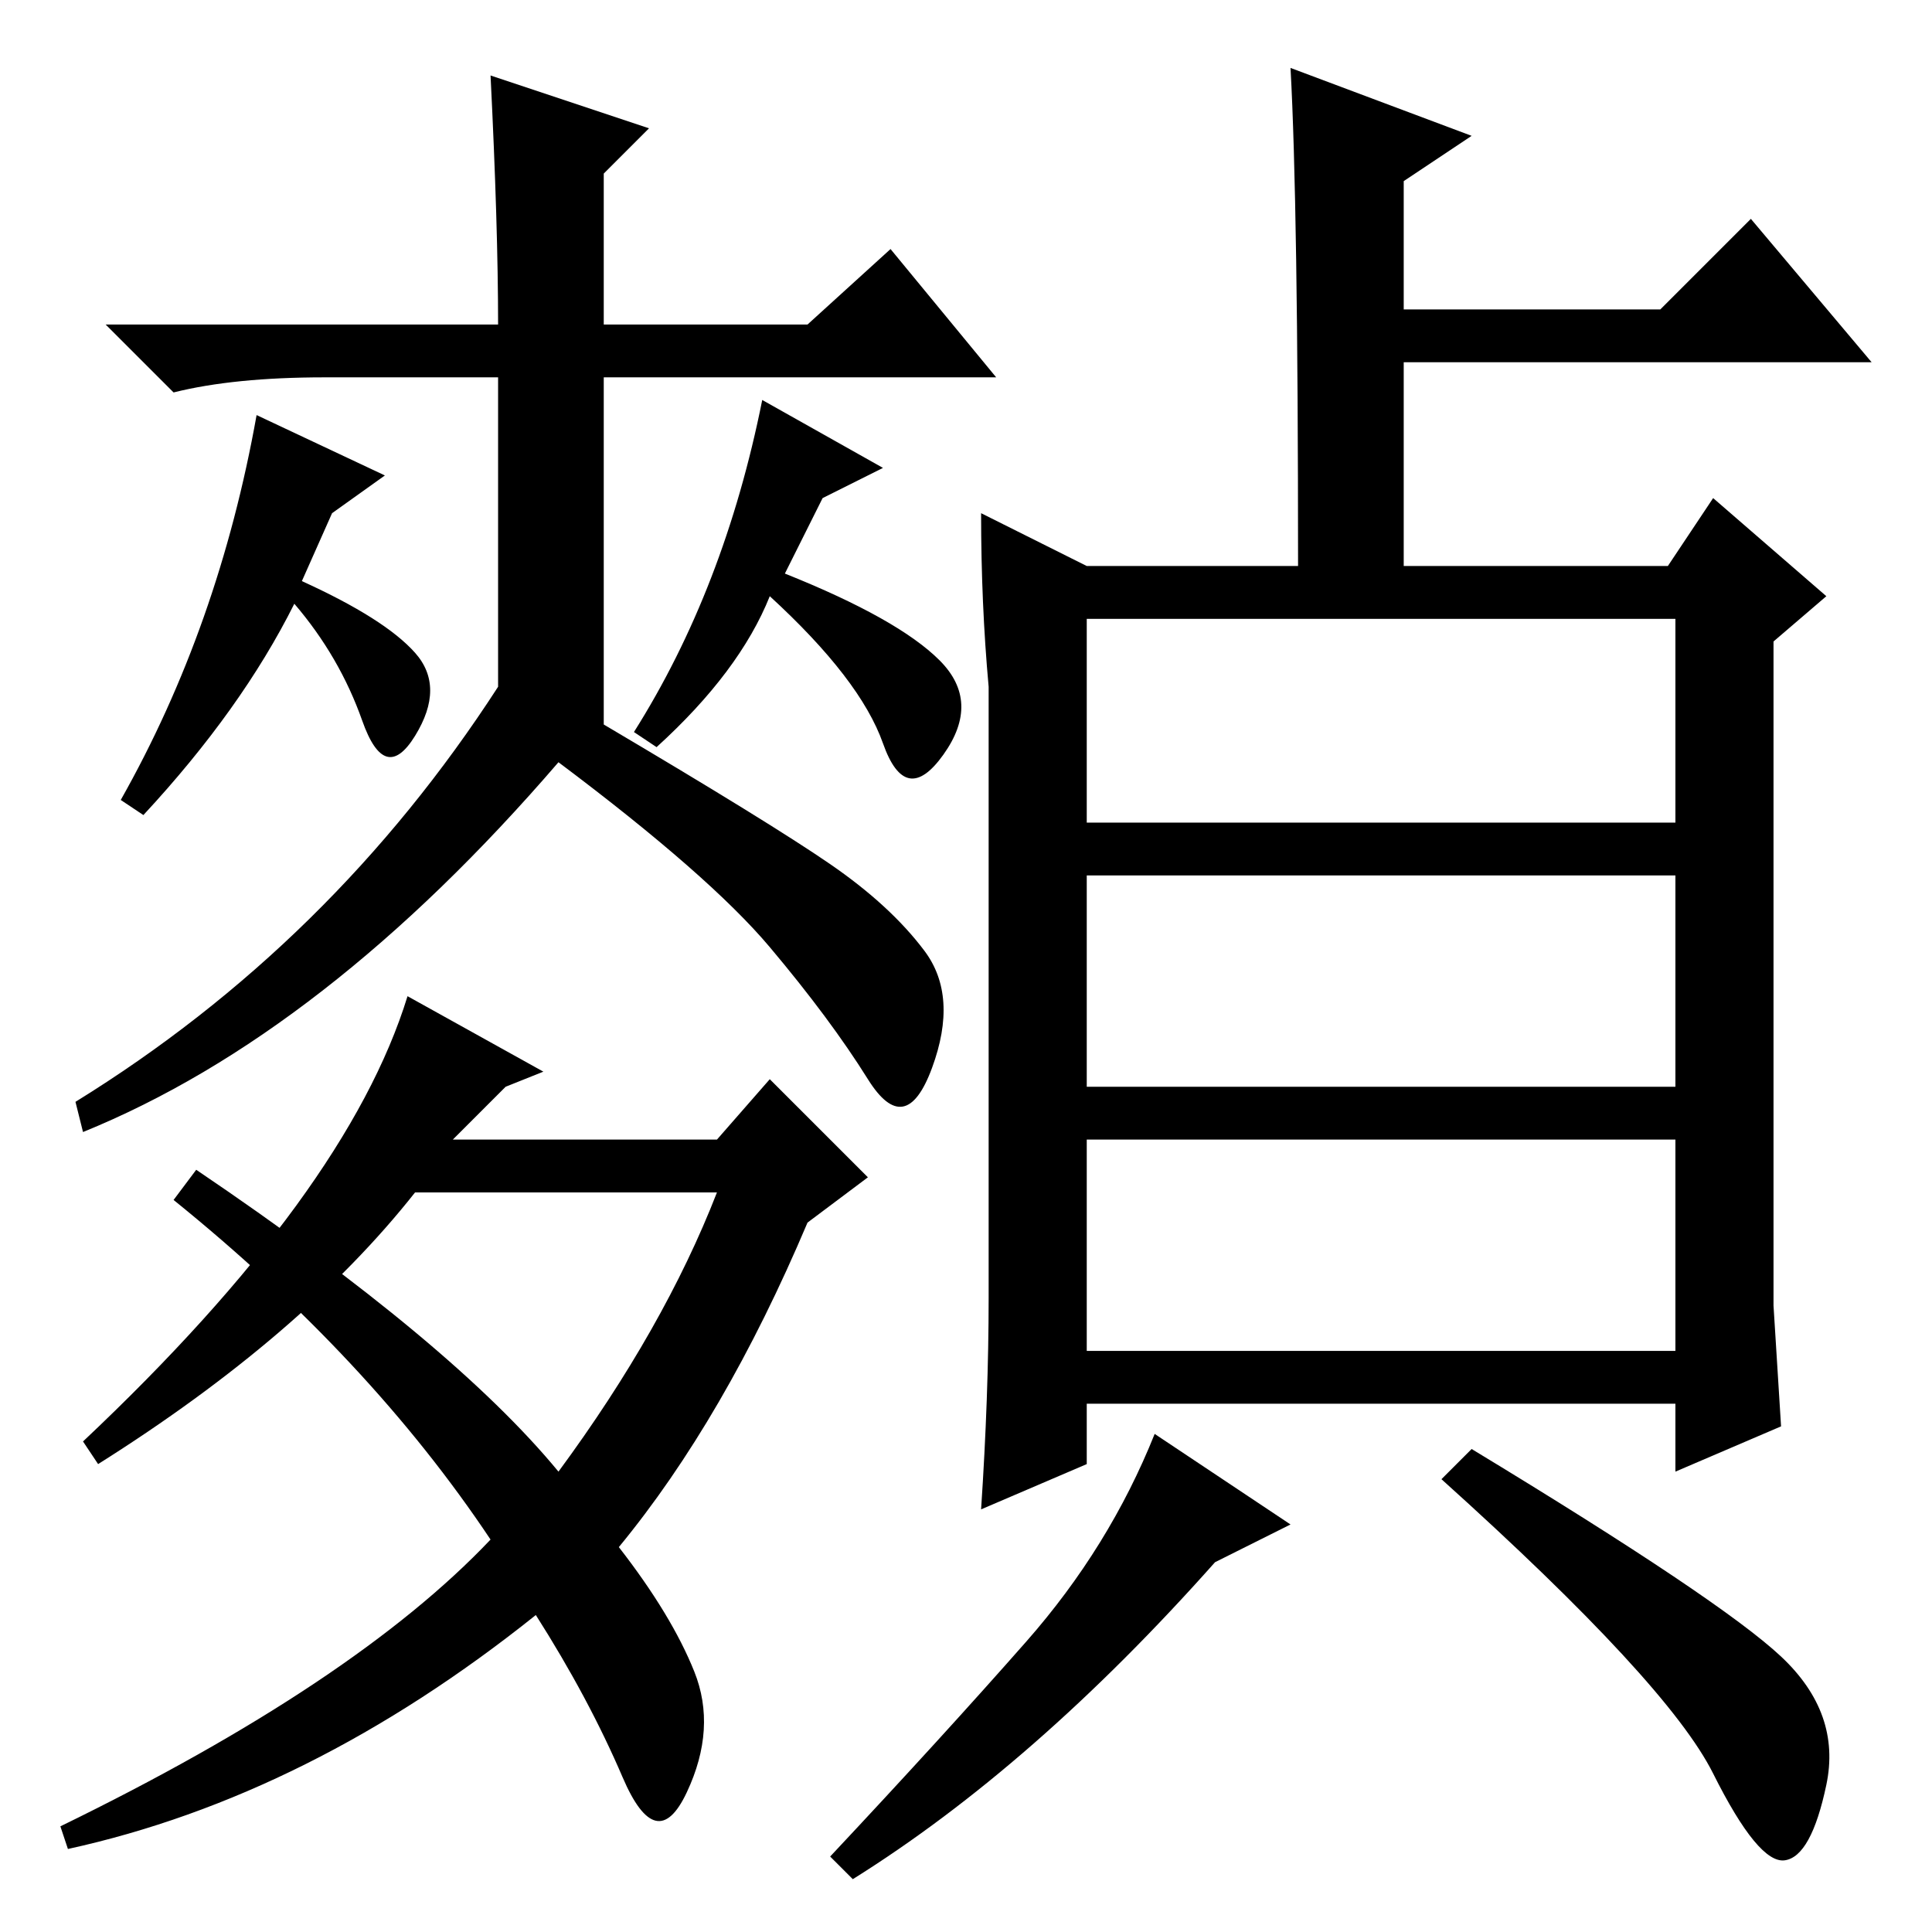 <?xml version="1.0" standalone="no"?>
<!DOCTYPE svg PUBLIC "-//W3C//DTD SVG 1.1//EN" "http://www.w3.org/Graphics/SVG/1.1/DTD/svg11.dtd" >
<svg xmlns="http://www.w3.org/2000/svg" xmlns:xlink="http://www.w3.org/1999/xlink" version="1.1" viewBox="0 -36 256 256">
  <g transform="matrix(1 0 0 -1 0 220)">
   <path fill="currentColor"
d="M131 84v81q-1 11 -1 23l14 -7h28q0 48 -1 66l24 -9l-9 -6v-17h34l12 12l16 -19h-62v-27h35l6 9l15 -13l-7 -6v-73v-15l1 -16l-14 -6v9h-78v-8l-14 -6q1 15 1 28zM222 174h-78v-27h78v27zM222 140h-78v-28h78v28zM222 105h-78v-28h78v28zM136 38.5q11 12.5 17 27.5l18 -12
l-10 -5q-24 -27 -48 -42l-3 3q15 16 26 28.5zM236 36.5q8 -7.5 6 -17t-5.5 -10t-9.5 11.5t-36 39l4 4q33 -20 41 -27.5zM92 34.5q3 -7.5 -1 -16t-8.5 2t-11.5 21.5q-30 -24 -62 -31l-1 3q39 19 57 38q-16 24 -42 45l3 4q34 -23 48 -40q14 19 21 37h-40q-15 -19 -42 -36l-2 3
q35 33 43 59l18 -10l-5 -2l-7 -7h35l7 8l13 -13l-8 -6q-11 -26 -25 -43q7 -9 10 -16.5zM80 176v-10v-6q22 -13 30 -18.5t12.5 -11.5t1 -15.5t-8.5 -1.5t-13 17.5t-28 24.5q-31 -36 -63 -49l-1 4q34 21 56 55v12v29h-23q-12 0 -20 -2l-9 9h52q0 13 -1 33l21 -7l-6 -6v-20h27
l11 10l14 -17h-52v-30zM101 203l16 -9l-8 -4l-5 -10q15 -6 20.5 -11.5t0.5 -12.5t-8 1.5t-15 19.5q-4 -10 -15 -20l-3 2q12 19 17 44zM34 201l17 -8l-7 -5l-4 -9q11 -5 15 -9.5t0 -11t-7 2t-9 15.5q-7 -14 -20 -28l-3 2q13 23 18 51z" />
  </g>

</svg>
